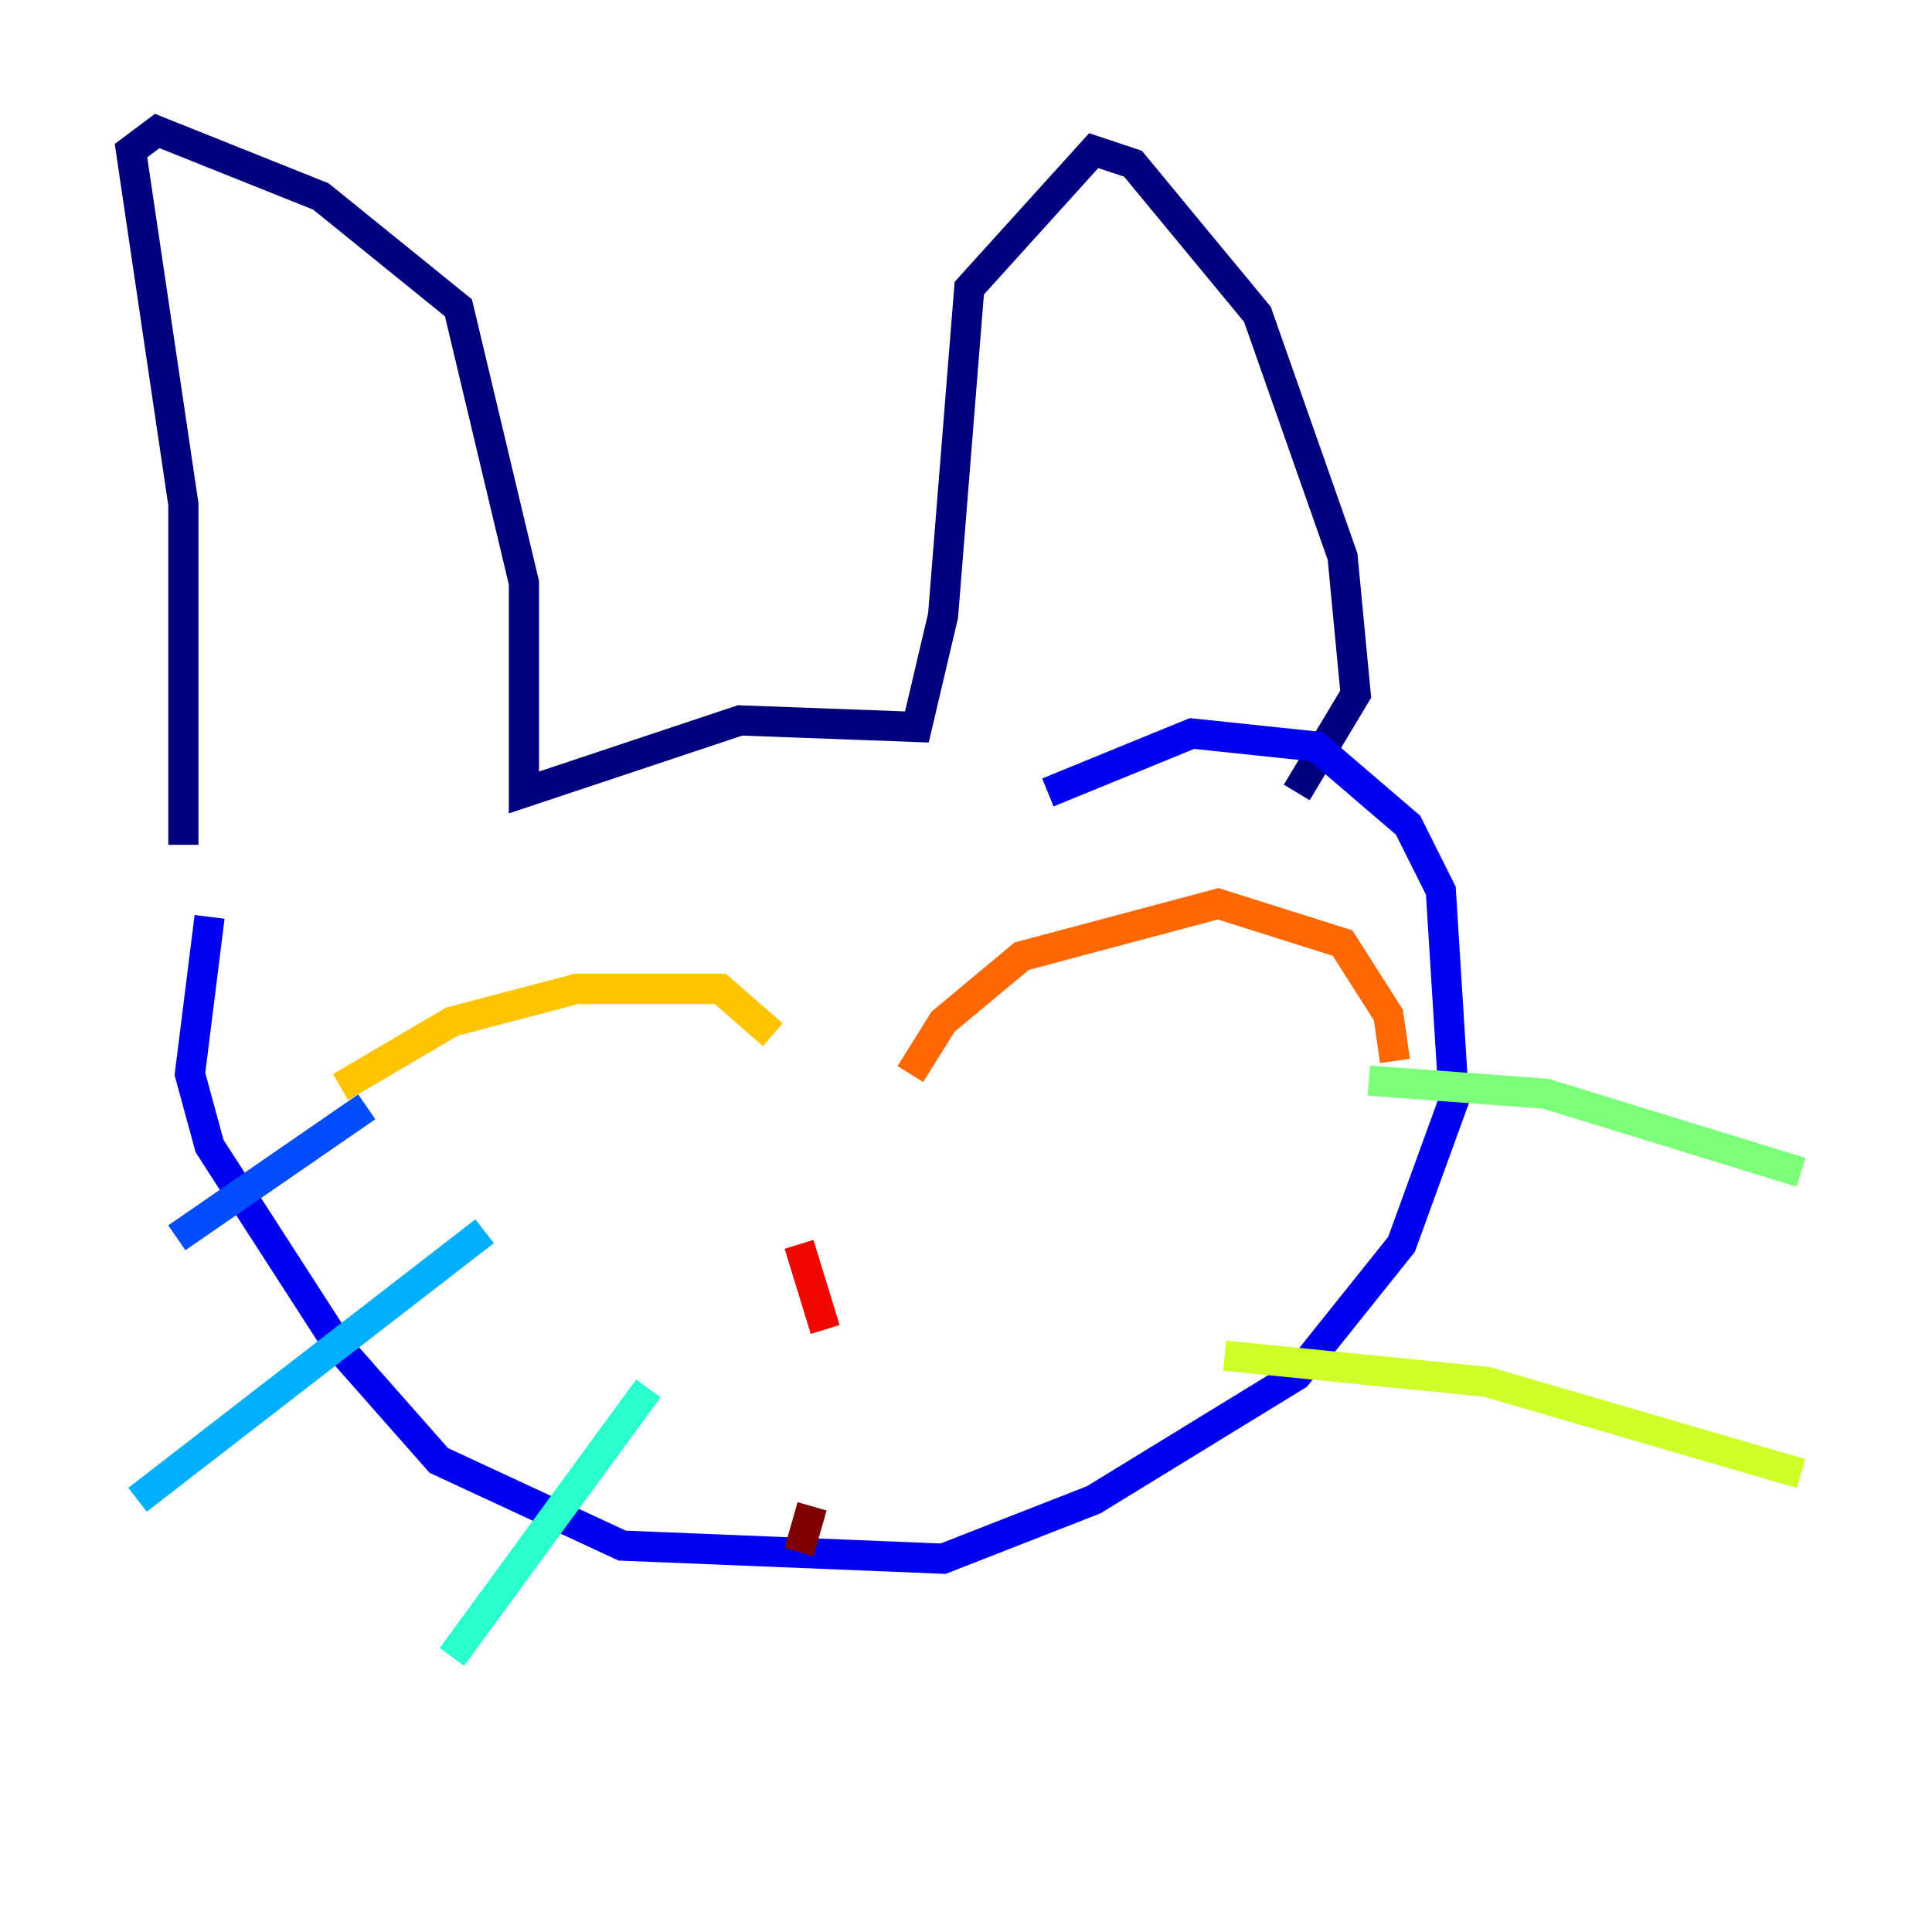 <?xml version="1.0" encoding="utf-8" ?>
<svg baseProfile="tiny" height="128" version="1.2" viewBox="0,0,128,128" width="128" xmlns="http://www.w3.org/2000/svg" xmlns:ev="http://www.w3.org/2001/xml-events" xmlns:xlink="http://www.w3.org/1999/xlink"><defs /><polyline fill="none" points="12.149,55.973 12.149,33.41 8.678,9.98 10.414,8.678 21.261,13.017 30.373,20.393 34.712,38.617 34.712,52.502 49.031,47.729 60.746,48.163 62.481,40.786 64.217,19.091 72.461,9.98 75.064,10.848 83.308,20.827 88.949,36.881 89.817,45.993 85.912,52.502" stroke="#00007f" stroke-width="2" /><polyline fill="none" points="13.885,60.746 12.583,71.159 13.885,75.932 22.563,89.383 29.071,96.759 41.22,102.4 62.481,103.268 72.461,99.363 85.912,91.119 92.854,82.441 96.325,72.895 95.458,59.01 93.288,54.671 87.214,49.464 78.969,48.597 69.424,52.502" stroke="#0000f1" stroke-width="2" /><polyline fill="none" points="11.715,82.007 24.298,73.329" stroke="#004cff" stroke-width="2" /><polyline fill="none" points="9.112,99.363 32.108,81.573" stroke="#00b0ff" stroke-width="2" /><polyline fill="none" points="29.939,109.776 42.956,91.986" stroke="#29ffcd" stroke-width="2" /><polyline fill="none" points="90.685,71.593 102.4,72.461 119.322,77.668" stroke="#7cff79" stroke-width="2" /><polyline fill="none" points="81.139,89.817 98.495,91.552 119.322,97.627" stroke="#cdff29" stroke-width="2" /><polyline fill="none" points="22.563,72.027 29.939,67.688 38.183,65.519 47.729,65.519 51.2,68.556" stroke="#ffc400" stroke-width="2" /><polyline fill="none" points="60.312,71.159 62.481,67.688 67.688,63.349 80.705,59.878 88.949,62.481 91.986,67.254 92.42,70.291" stroke="#ff6700" stroke-width="2" /><polyline fill="none" points="52.936,82.441 54.671,88.081" stroke="#f10700" stroke-width="2" /><polyline fill="none" points="53.803,99.797 52.936,102.834" stroke="#7f0000" stroke-width="2" /></svg>